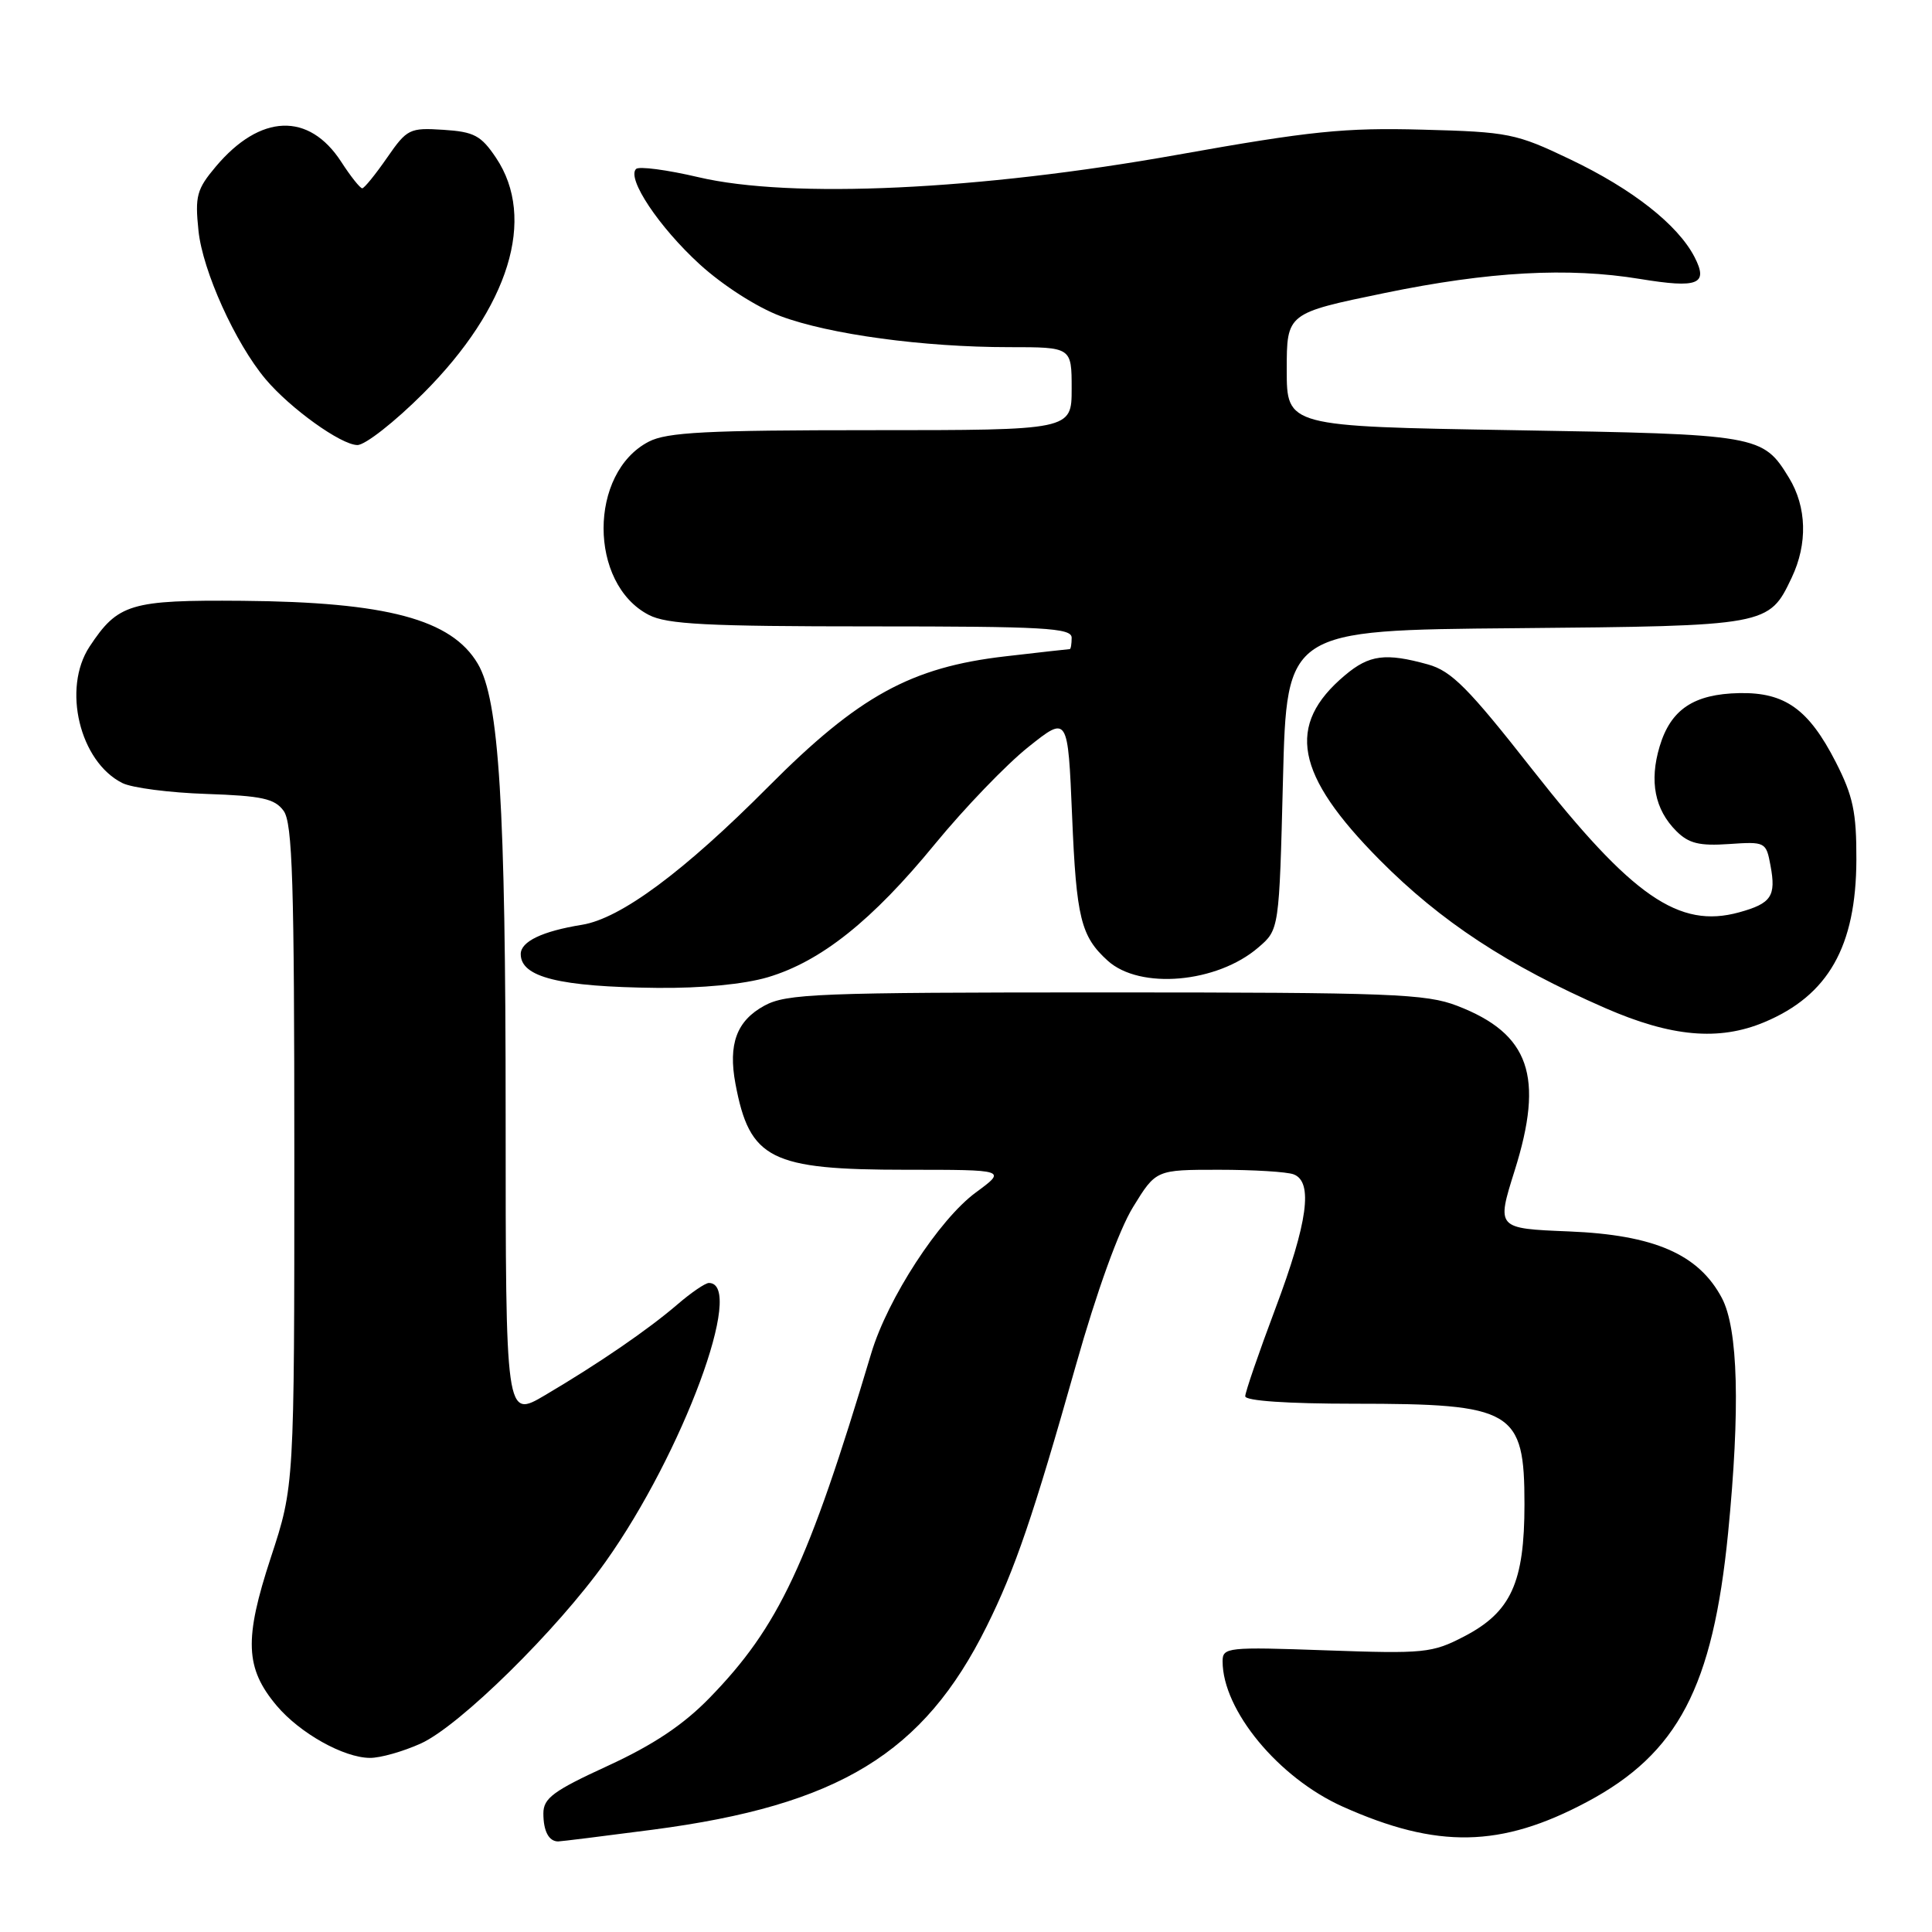 <?xml version="1.0" encoding="UTF-8" standalone="no"?>
<!DOCTYPE svg PUBLIC "-//W3C//DTD SVG 1.1//EN" "http://www.w3.org/Graphics/SVG/1.1/DTD/svg11.dtd" >
<svg xmlns="http://www.w3.org/2000/svg" xmlns:xlink="http://www.w3.org/1999/xlink" version="1.1" viewBox="0 0 256 256">
 <g >
 <path fill="currentColor"
d=" M 86.52 242.44 C 111.13 239.21 122.38 232.35 130.74 215.50 C 134.51 207.92 136.91 200.87 142.57 180.87 C 145.33 171.11 148.27 162.97 150.13 159.95 C 153.17 155.00 153.17 155.00 161.50 155.00 C 166.09 155.00 170.55 155.27 171.42 155.61 C 174.02 156.60 173.29 161.96 169.00 173.38 C 166.80 179.23 165.00 184.47 165.00 185.01 C 165.00 185.62 170.61 186.00 179.43 186.00 C 200.54 186.00 202.00 186.86 202.00 199.32 C 202.00 209.71 200.22 213.61 194.00 216.84 C 189.76 219.04 188.72 219.14 175.75 218.68 C 162.64 218.21 162.00 218.28 162.00 220.13 C 162.00 226.61 169.39 235.56 177.90 239.38 C 190.44 245.00 198.88 244.84 210.27 238.77 C 222.35 232.34 226.96 223.54 228.98 203.14 C 230.60 186.70 230.32 176.07 228.15 171.98 C 225.07 166.19 219.20 163.63 207.89 163.17 C 198.29 162.78 198.29 162.78 200.69 155.14 C 204.64 142.61 202.69 136.98 193.10 133.28 C 188.96 131.68 184.33 131.50 146.50 131.50 C 108.22 131.50 104.21 131.66 101.26 133.27 C 97.61 135.27 96.47 138.35 97.45 143.60 C 99.33 153.62 102.07 155.00 120.10 155.00 C 133.39 155.00 133.39 155.00 129.30 158.01 C 124.43 161.59 117.62 172.06 115.45 179.30 C 107.06 207.34 103.20 215.55 94.00 225.00 C 90.52 228.57 86.56 231.21 80.54 233.98 C 73.31 237.30 72.00 238.27 72.00 240.29 C 72.00 242.63 72.72 244.00 73.96 244.00 C 74.30 244.00 79.95 243.30 86.52 242.44 Z  M 55.77 231.02 C 60.91 228.68 73.80 216.00 80.25 206.93 C 90.46 192.57 98.82 170.00 93.93 170.00 C 93.46 170.00 91.59 171.27 89.78 172.83 C 85.86 176.20 79.37 180.65 72.22 184.87 C 67.00 187.95 67.00 187.95 67.00 147.70 C 67.00 106.70 66.14 92.73 63.31 87.95 C 59.83 82.06 51.26 79.77 32.09 79.61 C 17.26 79.49 15.63 79.98 11.86 85.69 C 8.22 91.23 10.56 100.94 16.22 103.76 C 17.47 104.39 22.47 105.04 27.33 105.20 C 34.71 105.45 36.40 105.82 37.58 107.44 C 38.76 109.05 39.00 116.93 39.00 153.14 C 39.00 196.90 39.00 196.90 35.88 206.40 C 32.33 217.21 32.48 221.04 36.66 226.01 C 39.73 229.65 45.52 232.90 49.00 232.93 C 50.38 232.95 53.42 232.08 55.77 231.02 Z  M 233.77 135.45 C 242.26 131.90 245.94 125.41 245.98 113.93 C 246.00 107.61 245.54 105.47 243.25 100.98 C 239.66 93.97 236.52 91.72 230.47 91.84 C 224.43 91.96 221.38 94.00 219.91 98.91 C 218.53 103.52 219.26 107.26 222.12 110.12 C 223.76 111.76 225.17 112.11 229.09 111.84 C 233.92 111.51 234.02 111.56 234.60 114.69 C 235.36 118.75 234.72 119.71 230.44 120.89 C 222.47 123.09 216.28 118.81 203.04 101.96 C 194.56 91.15 192.33 88.91 189.21 88.04 C 183.59 86.48 181.43 86.76 178.21 89.48 C 170.36 96.08 171.60 102.63 182.82 113.95 C 190.94 122.13 199.75 127.91 212.69 133.57 C 221.46 137.40 227.77 137.96 233.77 135.45 Z  M 101.74 129.49 C 108.79 127.39 115.57 121.99 123.90 111.82 C 127.81 107.06 133.36 101.29 136.25 98.99 C 141.50 94.80 141.50 94.80 142.06 108.15 C 142.62 121.65 143.22 124.08 146.78 127.30 C 151.04 131.16 161.25 130.27 166.73 125.55 C 169.50 123.18 169.50 123.18 170.00 103.34 C 170.50 83.50 170.50 83.50 200.81 83.24 C 234.27 82.94 234.39 82.92 237.41 76.54 C 239.54 72.06 239.41 67.18 237.05 63.31 C 233.58 57.63 233.08 57.54 200.50 57.00 C 170.50 56.50 170.50 56.50 170.50 49.00 C 170.50 41.50 170.50 41.50 183.50 38.82 C 197.27 35.98 207.80 35.40 217.29 36.96 C 225.04 38.23 226.40 37.68 224.53 34.05 C 222.31 29.77 216.31 25.05 208.05 21.11 C 200.88 17.68 199.90 17.48 188.50 17.18 C 178.17 16.90 173.65 17.36 156.00 20.51 C 129.76 25.20 104.80 26.36 92.55 23.48 C 88.38 22.50 84.66 22.01 84.28 22.39 C 83.02 23.65 87.33 30.10 92.71 35.02 C 95.77 37.81 100.30 40.72 103.43 41.89 C 109.91 44.31 122.34 46.00 133.72 46.00 C 142.00 46.00 142.00 46.00 142.00 51.50 C 142.00 57.00 142.00 57.00 115.45 57.00 C 93.67 57.00 88.37 57.27 85.97 58.52 C 77.98 62.65 77.98 77.35 85.97 81.48 C 88.37 82.73 93.67 83.00 115.45 83.00 C 138.38 83.00 142.00 83.20 142.00 84.50 C 142.00 85.33 141.89 86.00 141.75 86.01 C 141.61 86.01 137.77 86.44 133.20 86.97 C 120.71 88.41 113.77 92.22 101.83 104.22 C 90.62 115.50 82.23 121.72 77.11 122.54 C 71.85 123.39 69.00 124.76 69.00 126.42 C 69.00 129.49 74.12 130.76 87.07 130.90 C 92.99 130.96 98.58 130.42 101.74 129.49 Z  M 56.10 52.11 C 67.47 40.73 71.11 28.93 65.72 20.90 C 63.74 17.95 62.81 17.46 58.75 17.20 C 54.27 16.91 53.93 17.08 51.28 20.91 C 49.75 23.12 48.27 24.94 48.00 24.95 C 47.73 24.96 46.47 23.39 45.22 21.45 C 40.93 14.83 34.48 15.08 28.59 22.08 C 26.07 25.07 25.82 25.99 26.30 30.57 C 26.85 35.90 31.18 45.47 35.19 50.24 C 38.47 54.13 45.17 58.94 47.35 58.97 C 48.37 58.99 52.31 55.90 56.10 52.11 Z "/>
</g>
</svg>